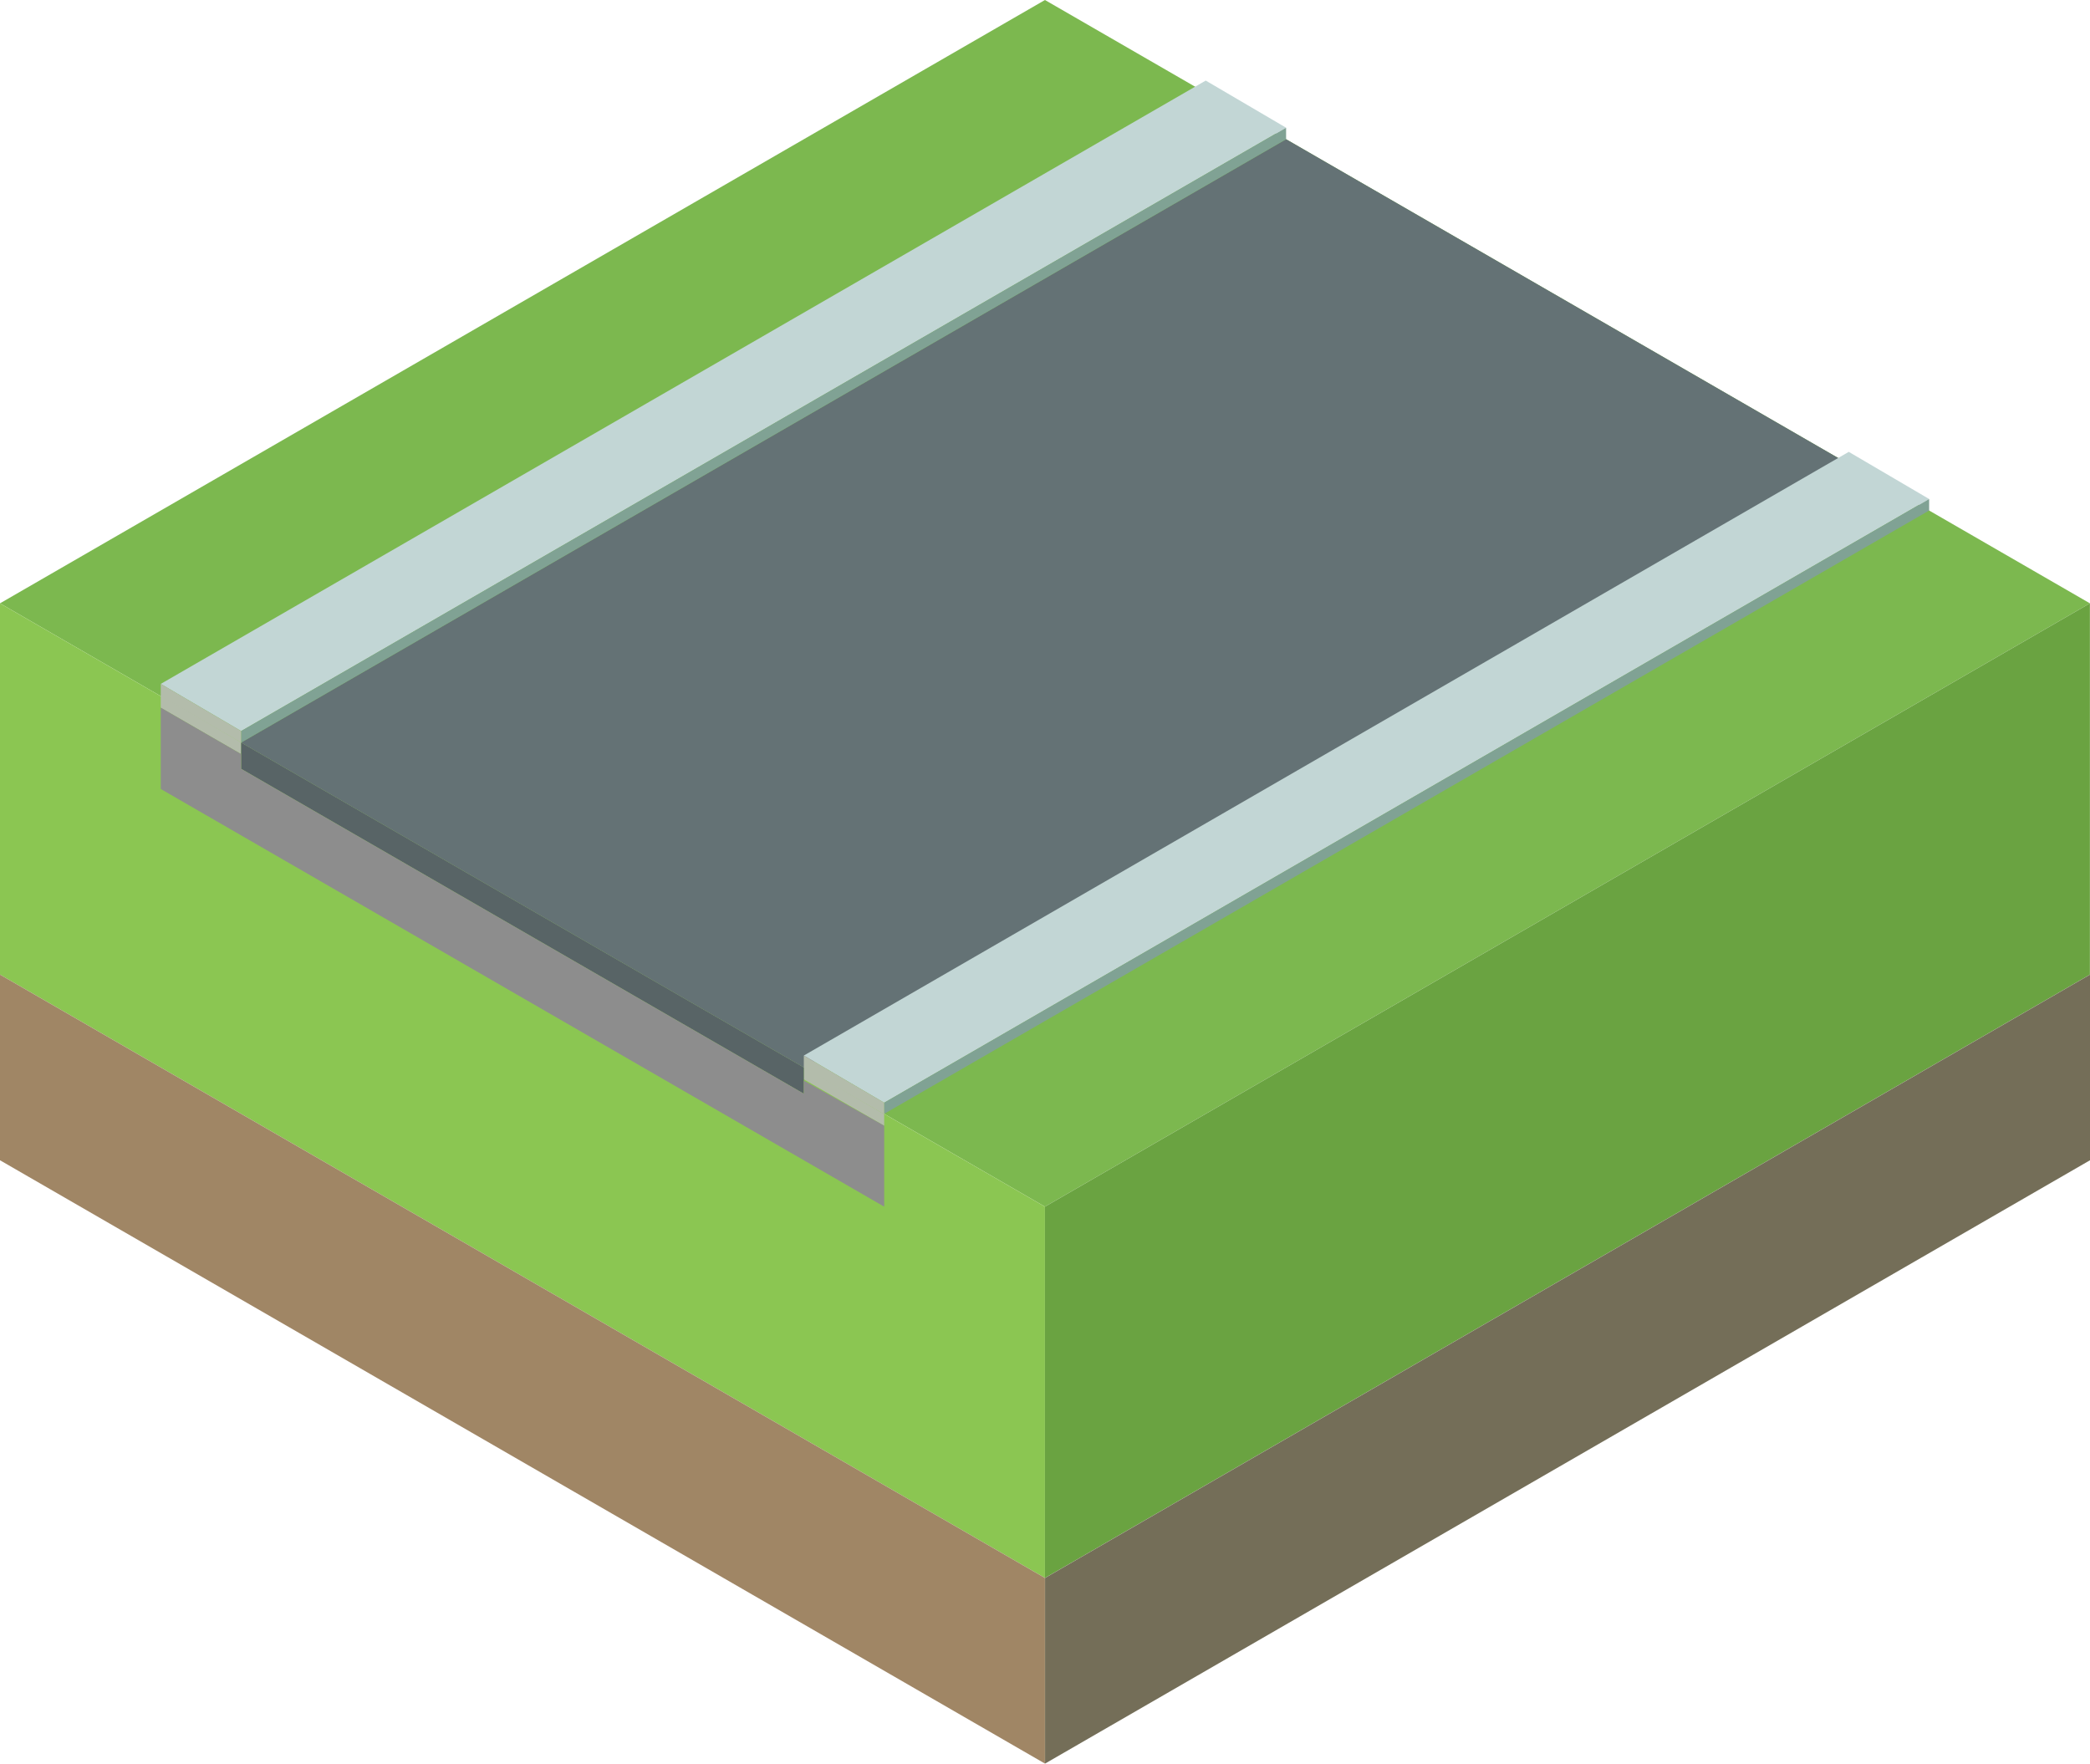 <?xml version="1.0" encoding="UTF-8" standalone="no"?>
<!-- Created with Inkscape (http://www.inkscape.org/) -->

<svg
   width="22.517mm"
   height="19mm"
   viewBox="0 0 22.517 19"
   version="1.1"
   id="svg1"
   xml:space="preserve"
   xmlns="http://www.w3.org/2000/svg"
   xmlns:svg="http://www.w3.org/2000/svg"><defs
     id="defs1" /><g
     id="layer1"
     transform="translate(-168.875,-169)"><g
       id="g59"><path
         style="fill:#7cb84f;fill-opacity:1;stroke-width:0.5;paint-order:markers fill stroke"
         d="m 168.875,175.5 11.258,-6.5 11.258,6.5 -11.258,6.5 z"
         id="path30-2-0" /><path
         style="fill:#8bc652;fill-opacity:1;stroke-width:0.5;paint-order:markers fill stroke"
         d="m 168.875,175.5 v 4 l 11.258,6.5 v -4 z"
         id="path31-9-6" /><path
         style="fill:#6aa341;fill-opacity:1;stroke-width:0.5;paint-order:markers fill stroke"
         d="m 180.133,186 11.258,-6.5 v -4 l -11.258,6.5 z"
         id="path32-1-3" /><path
         style="fill:#a08665;fill-opacity:1;stroke-width:0.5;paint-order:markers fill stroke"
         d="m 168.875,179.5 v 2 l 11.258,6.5 v -2 z"
         id="path33-2-2" /><path
         style="fill:#746e58;fill-opacity:1;stroke-width:0.5;paint-order:markers fill stroke"
         d="m 191.392,179.5 v 2 l -11.258,6.5 v -2 z"
         id="path34-7-0" /><path
         style="fill:#647275;fill-opacity:1;stroke-width:0.5;paint-order:markers fill stroke"
         d="m 182.731,170.5 -11.258,6.5 6.062,3.5 11.258,-6.5 z"
         id="path35-6" /><path
         style="fill:#c2d6d5;fill-opacity:1;stroke-width:0.5;paint-order:markers fill stroke"
         d="m 170.607,176.368 0.866,0.508 11.258,-6.5 -0.866,-0.508 z"
         id="path36-1" /><path
         style="fill:#80a294;fill-opacity:1;stroke-width:0.5;paint-order:markers fill stroke"
         d="m 171.473,176.876 11.258,-6.5 -1e-5,0.124 L 171.473,177 Z"
         id="path37-5" /><path
         style="fill:#c2d6d5;fill-opacity:1;stroke-width:0.5;paint-order:markers fill stroke"
         d="m 177.535,180.372 0.866,0.508 11.258,-6.504 -0.866,-0.508 z"
         id="path36-0-5" /><path
         style="fill:#80a294;fill-opacity:1;stroke-width:0.5;paint-order:markers fill stroke"
         d="m 178.401,180.88 11.258,-6.504 V 174.5 l -11.258,6.5 z"
         id="path37-6-4" /><path
         style="fill:#b3bcab;fill-opacity:1;stroke-width:0.5;paint-order:markers fill stroke"
         d="m 170.607,176.5 v -0.132 l 0.866,0.508 -1e-5,0.124 z"
         id="path38-76" /><path
         style="fill:#b3bcab;fill-opacity:1;stroke-width:0.5;paint-order:markers fill stroke"
         d="m 170.607,176.624 v -0.132 l 0.866,0.508 -1e-5,0.124 z"
         id="path38-4-5" /><path
         style="fill:#b3bcab;fill-opacity:1;stroke-width:0.5;paint-order:markers fill stroke"
         d="m 177.535,180.504 v -0.132 l 0.866,0.508 -1e-5,0.124 z"
         id="path38-7-6" /><path
         style="fill:#b3bcab;fill-opacity:1;stroke-width:0.5;paint-order:markers fill stroke"
         d="m 177.535,180.628 v -0.132 l 0.866,0.508 -2e-5,0.124 z"
         id="path38-7-1-9" /><path
         style="fill:#b3bcab;fill-opacity:1;stroke-width:0.5;paint-order:markers fill stroke"
         d="m 171.473,177 v 0.283"
         id="path39-3" /><path
         style="fill:#b3bcab;fill-opacity:1;stroke-width:0.5;paint-order:markers fill stroke"
         d="m 177.535,180.5 v 0.283"
         id="path39-6-7" /><path
         style="fill:#586466;fill-opacity:1;stroke-width:0.5;paint-order:markers fill stroke"
         d="m 171.473,177.283 6.062,3.5 V 180.5 l -6.062,-3.5 z"
         id="path40-4" /><path
         style="fill:#8d8d8d;fill-opacity:1;stroke-width:0.5;paint-order:markers fill stroke"
         d="M 170.607,176.624 V 177.5 l 7.794,4.5 -1e-5,-0.872 -0.866,-0.487 v 0.142 l -6.062,-3.5 v -0.159 z"
         id="path41-5" /></g></g></svg>
